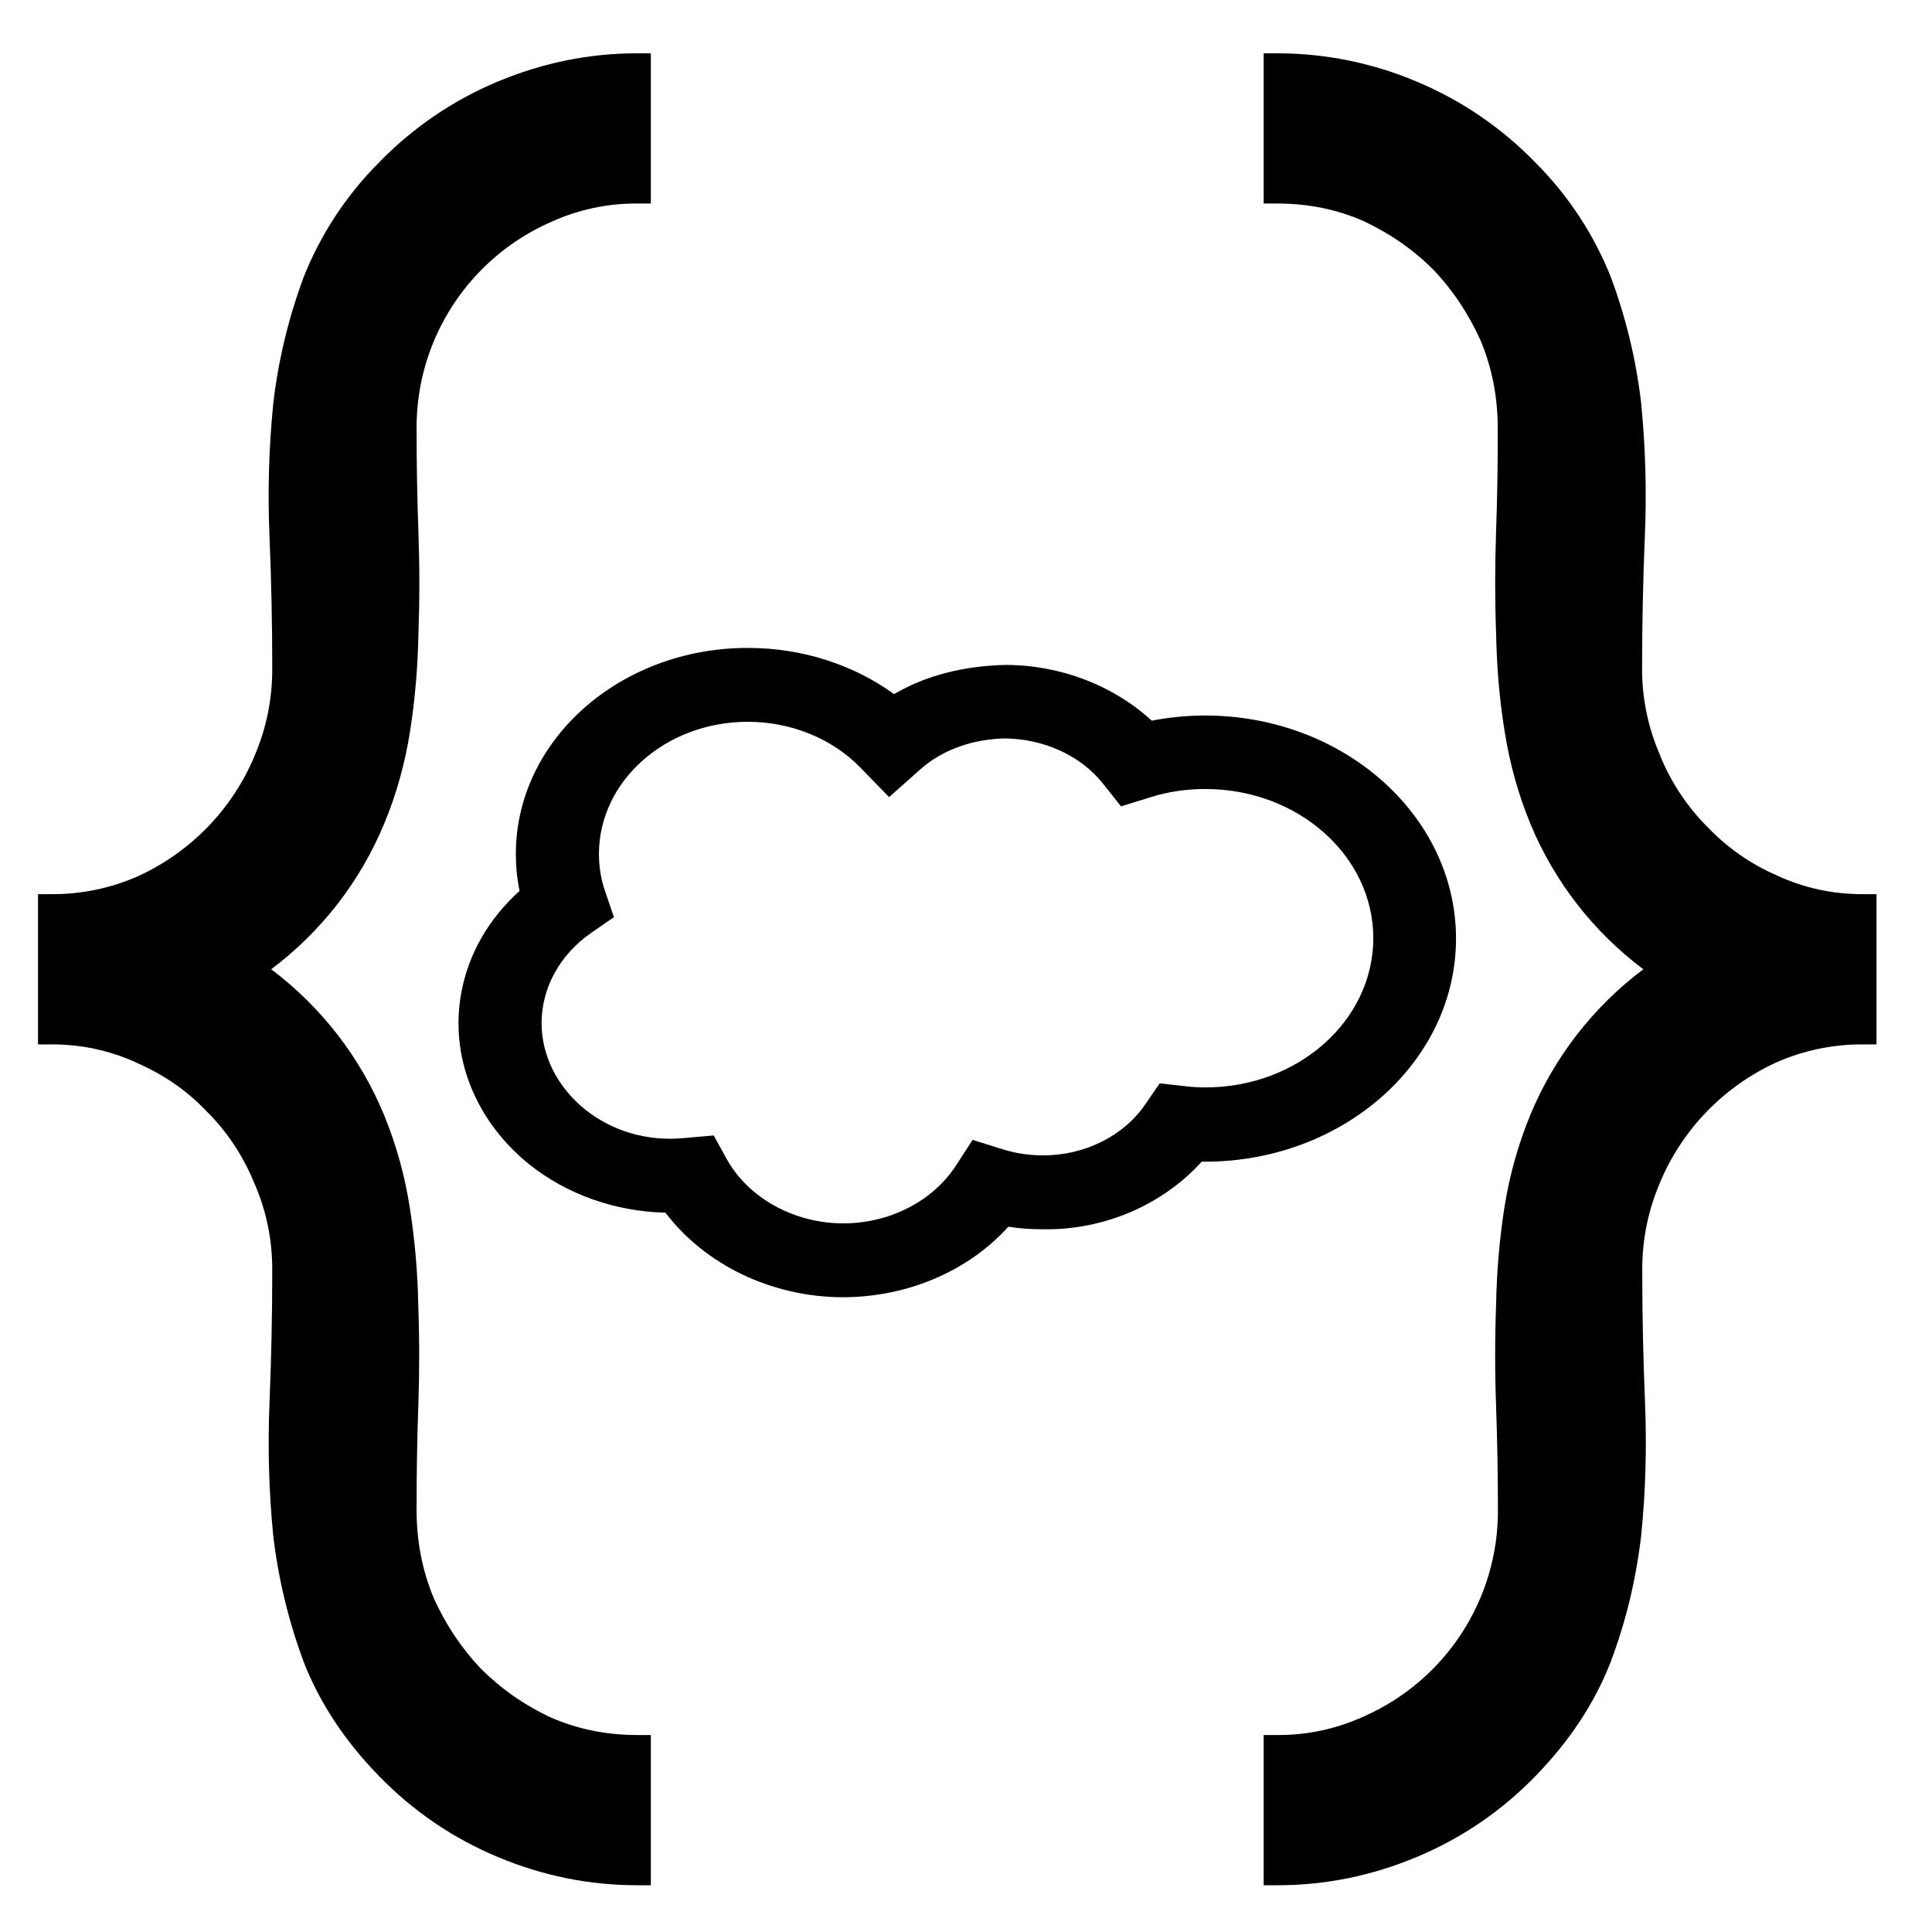 <?xml version="1.0" encoding="utf-8"?>
<svg viewBox="0 0 500 500" xmlns="http://www.w3.org/2000/svg">
  <path fill-rule="evenodd" clip-rule="evenodd" d="M 168.437 52.673 L 168.437 13.796 L 164.867 13.796 C 152.458 13.796 140.443 16.248 128.827 21.107 C 117.262 25.934 106.811 33.059 98.098 42.043 C 89.619 50.535 82.969 60.656 78.551 71.794 L 78.551 71.834 C 74.616 82.41 71.981 93.42 70.698 104.627 L 70.698 104.706 C 69.571 116.034 69.254 127.428 69.749 138.803 C 70.223 150.258 70.46 161.717 70.46 173.133 C 70.46 181.155 68.874 188.661 65.823 195.734 L 65.823 195.773 C 60.001 209.573 49.17 220.679 35.489 226.867 C 28.514 229.9 20.977 231.45 13.367 231.41 L 9.837 231.41 L 9.837 270.287 L 13.404 270.287 C 21.136 270.287 28.474 271.867 35.45 275.067 L 35.489 275.106 C 42.548 278.189 48.536 282.374 53.53 287.67 L 53.611 287.749 C 58.765 292.885 62.848 299.008 65.783 306.12 L 65.823 306.2 C 68.915 313.312 70.46 320.737 70.46 328.562 C 70.46 340.02 70.223 351.476 69.749 362.895 C 69.271 374.589 69.591 386.006 70.698 397.267 L 70.698 397.306 C 72.007 408.487 74.625 419.352 78.509 429.86 L 78.509 429.9 C 82.712 440.687 89.254 450.604 98.098 459.649 C 106.94 468.736 117.207 475.731 128.827 480.59 C 140.443 485.45 152.458 487.901 164.908 487.901 L 168.437 487.901 L 168.437 449.023 L 164.867 449.023 C 156.939 449.023 149.524 447.52 142.545 444.48 C 135.814 441.347 129.681 437.069 124.425 431.838 C 119.321 426.423 115.178 420.184 112.173 413.384 C 109.239 406.274 107.811 398.767 107.811 390.746 C 107.811 381.739 107.931 372.85 108.248 364.197 C 108.565 355.189 108.565 346.418 108.248 337.924 C 108.109 329.456 107.379 321.008 106.067 312.638 C 104.806 304.387 102.571 296.309 99.405 288.579 C 93.233 273.62 83.141 260.588 70.185 250.846 C 83.158 241.112 93.264 228.082 99.446 213.118 C 102.617 205.531 104.798 197.59 106.109 189.332 C 107.416 181.036 108.127 172.62 108.29 164.047 C 108.604 155.355 108.604 146.583 108.29 137.734 C 107.97 128.884 107.811 119.955 107.811 110.947 C 107.672 87.804 121.333 66.788 142.587 57.454 C 149.585 54.255 157.205 52.623 164.908 52.673 L 168.437 52.673 Z M 327.037 449.023 L 327.037 487.901 L 330.604 487.901 C 343.014 487.901 355.029 485.45 366.648 480.59 C 378.265 475.731 388.534 468.736 397.377 459.649 C 406.218 450.564 412.761 440.687 416.925 429.9 L 416.925 429.86 C 420.891 419.352 423.467 408.407 424.774 397.07 L 424.774 396.991 C 425.886 385.927 426.201 374.589 425.727 362.895 C 425.252 351.436 425.012 339.98 425.012 328.562 C 425.012 320.541 426.6 313.036 429.652 305.963 L 429.652 305.923 C 435.465 292.118 446.3 281.01 459.986 274.83 C 466.96 271.798 474.497 270.25 482.107 270.287 L 485.637 270.287 L 485.637 231.41 L 482.07 231.41 C 474.297 231.41 466.963 229.828 459.986 226.629 L 459.943 226.59 C 453.138 223.665 446.999 219.39 441.904 214.027 L 441.824 213.947 C 436.584 208.687 432.446 202.444 429.652 195.576 L 429.652 195.498 C 426.553 188.447 424.96 180.832 424.972 173.133 C 424.972 161.677 425.21 150.218 425.685 138.803 C 426.183 127.336 425.862 115.849 424.737 104.43 L 424.737 104.389 C 423.451 93.263 420.827 82.336 416.925 71.834 L 416.925 71.794 C 412.492 60.654 405.828 50.529 397.337 42.043 C 388.625 33.061 378.171 25.937 366.608 21.107 C 355.196 16.275 342.925 13.791 330.526 13.796 L 327.037 13.796 L 327.037 52.673 L 330.604 52.673 C 338.536 52.673 345.95 54.172 352.891 57.216 C 359.788 60.457 365.816 64.646 371.01 69.86 C 376.045 75.153 380.127 81.314 383.261 88.308 C 386.196 95.422 387.623 102.927 387.623 110.947 C 387.623 119.955 387.502 128.805 387.186 137.496 C 386.87 146.505 386.87 155.276 387.186 163.769 C 387.345 172.54 388.059 180.956 389.366 189.056 C 390.676 197.51 392.896 205.492 396.029 213.118 C 402.215 228.078 412.318 241.112 425.29 250.846 C 412.318 260.586 402.215 273.615 396.029 288.579 C 392.887 296.222 390.653 304.203 389.366 312.361 C 388.059 320.659 387.345 329.075 387.186 337.648 C 386.868 346.416 386.868 355.191 387.186 363.961 C 387.502 372.811 387.661 381.739 387.661 390.746 C 387.792 413.887 374.134 434.897 352.891 444.243 C 345.889 447.442 338.269 449.071 330.567 449.023 L 327.037 449.023 Z" style=""/>
  <g transform="matrix(8.824, 0, 0, 8.143, 137.887, 145.956)" style="">
    <path d="M 9.096 23.304 C 7.012 23.304 5.049 22.271 3.891 20.617 C 2.429 20.581 1.003 20.041 -0.107 19.079 C -1.423 17.928 -2.179 16.296 -2.179 14.606 C -2.179 13.009 -1.533 11.507 -0.388 10.392 C -0.461 10.005 -0.497 9.616 -0.497 9.218 C -0.497 5.602 2.551 2.668 6.305 2.668 C 6.305 2.668 6.305 2.668 6.317 2.668 C 7.89 2.668 9.402 3.196 10.596 4.136 C 11.559 3.525 12.656 3.244 13.85 3.208 C 15.484 3.208 17.033 3.865 18.153 4.98 C 18.666 4.874 19.19 4.816 19.714 4.816 C 23.774 4.816 27.077 7.998 27.077 11.906 C 27.077 15.815 23.774 18.996 19.714 18.996 C 19.677 18.996 19.653 18.996 19.617 18.996 C 18.495 20.346 16.776 21.18 14.96 21.144 C 14.96 21.144 14.96 21.144 14.948 21.144 C 14.606 21.144 14.277 21.121 13.947 21.062 C 12.778 22.471 10.986 23.304 9.096 23.304 Z M 5.306 18.163 L 5.683 18.903 C 6.317 20.147 7.659 20.957 9.108 20.957 C 10.45 20.957 11.717 20.264 12.4 19.137 L 12.899 18.303 L 13.839 18.621 C 14.204 18.738 14.582 18.796 14.96 18.796 C 14.96 18.796 14.972 18.796 14.972 18.796 C 16.192 18.796 17.337 18.175 17.97 17.165 L 18.385 16.507 L 19.178 16.602 C 19.36 16.626 19.543 16.636 19.726 16.636 C 22.445 16.636 24.651 14.512 24.651 11.894 C 24.651 9.276 22.445 7.152 19.726 7.152 C 19.178 7.152 18.641 7.234 18.129 7.41 L 17.252 7.703 L 16.727 6.987 C 16.069 6.085 14.984 5.556 13.839 5.544 C 12.936 5.567 12.034 5.884 11.376 6.518 L 10.45 7.41 L 9.597 6.459 C 8.768 5.544 7.573 5.016 6.305 5.016 C 6.305 5.016 6.305 5.016 6.305 5.016 C 3.891 5.016 1.94 6.906 1.94 9.218 C 1.94 9.628 2.002 10.051 2.136 10.451 L 2.38 11.225 L 1.721 11.718 C 0.795 12.411 0.258 13.467 0.258 14.594 C 0.258 15.627 0.722 16.626 1.526 17.329 C 2.331 18.033 3.379 18.362 4.452 18.244 L 5.306 18.163 Z" style="stroke-width: 0.967;"/>
  </g>
</svg>